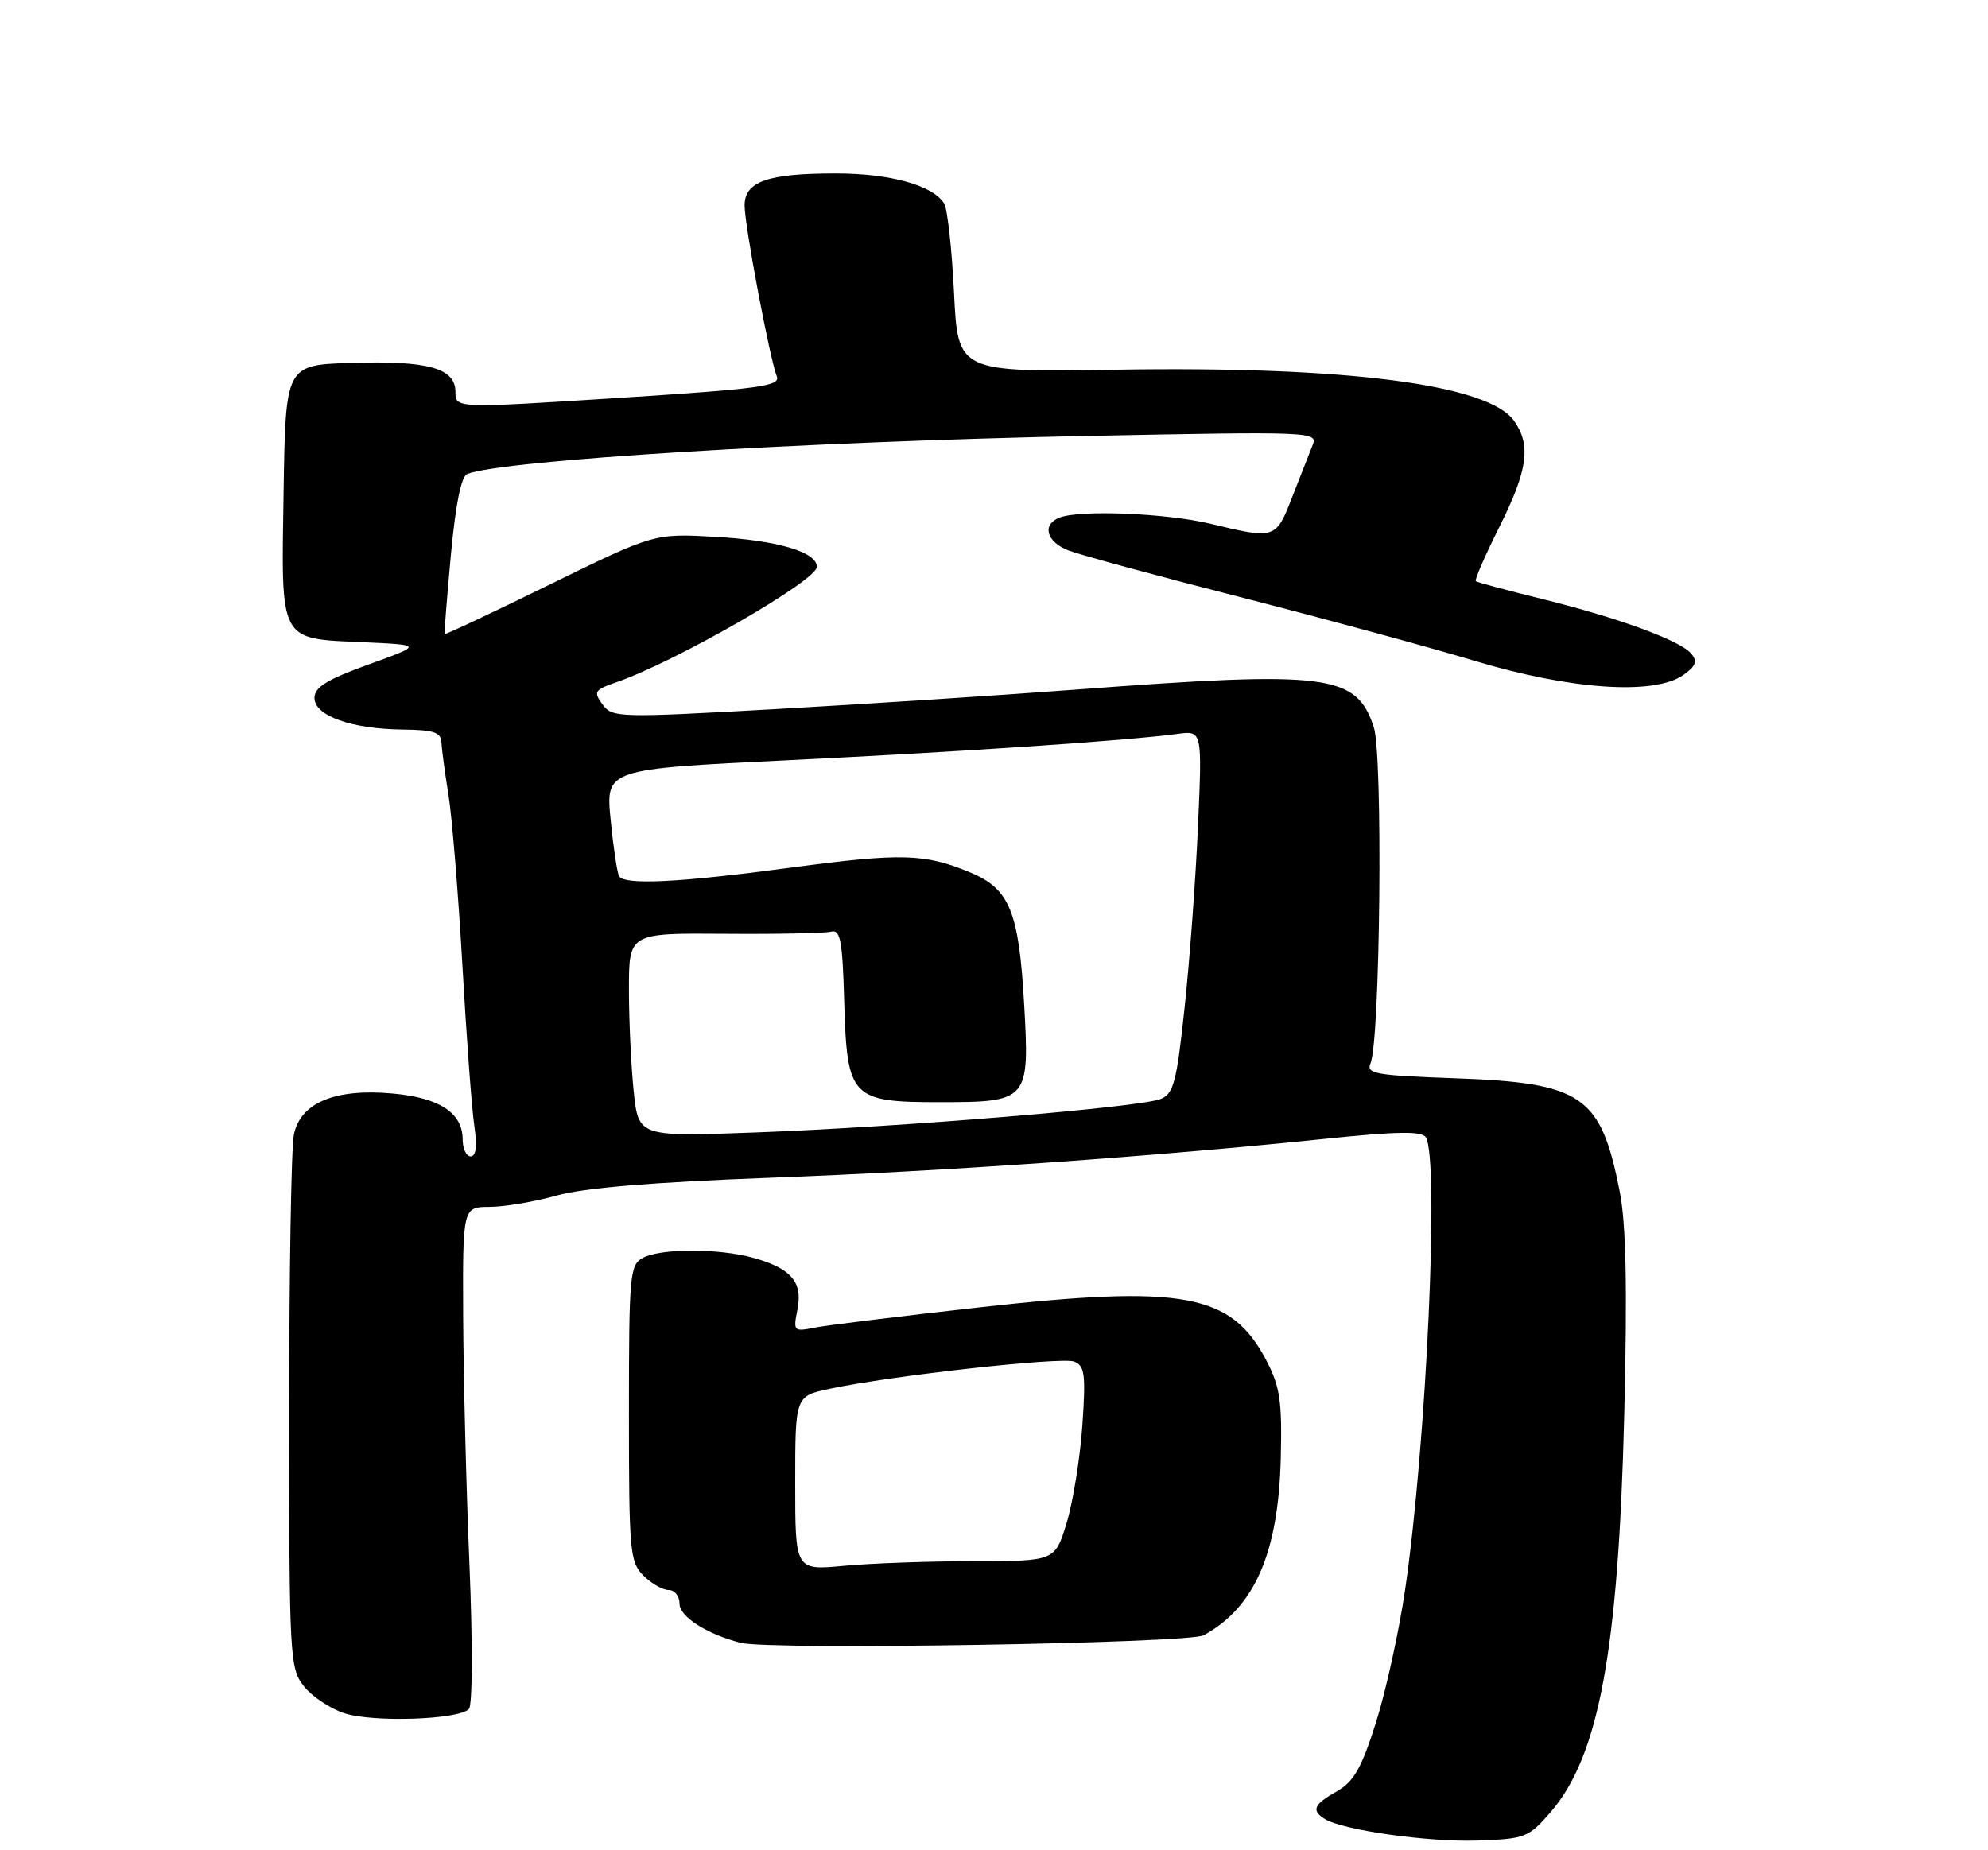 <?xml version="1.0" encoding="UTF-8" standalone="no"?>
<!DOCTYPE svg PUBLIC "-//W3C//DTD SVG 1.1//EN" "http://www.w3.org/Graphics/SVG/1.1/DTD/svg11.dtd" >
<svg xmlns="http://www.w3.org/2000/svg" xmlns:xlink="http://www.w3.org/1999/xlink" version="1.1" viewBox="0 0 275 256">
 <g >
 <path fill="currentColor"
d=" M 214.52 250.70 C 221.17 242.99 223.87 228.42 224.68 195.81 C 225.12 178.01 224.94 169.37 224.05 164.83 C 221.43 151.54 218.92 149.82 201.19 149.19 C 190.29 148.80 188.96 148.57 189.58 147.13 C 190.93 143.98 191.32 104.51 190.04 100.62 C 187.61 93.27 183.82 92.78 149.00 95.40 C 138.28 96.21 119.43 97.43 107.12 98.12 C 85.48 99.33 84.70 99.30 83.34 97.46 C 82.07 95.71 82.23 95.45 85.25 94.40 C 93.51 91.54 113.00 80.32 113.00 78.43 C 113.00 76.38 107.56 74.77 99.00 74.28 C 90.50 73.80 90.50 73.80 76.06 80.87 C 68.12 84.77 61.57 87.85 61.50 87.73 C 61.44 87.60 61.83 82.68 62.37 76.79 C 63.02 69.77 63.80 65.91 64.64 65.58 C 69.67 63.65 111.13 61.11 150.42 60.32 C 181.56 59.70 182.32 59.73 181.57 61.59 C 181.15 62.64 179.89 65.86 178.76 68.75 C 176.49 74.60 176.41 74.63 167.50 72.48 C 161.39 71.01 149.45 70.51 146.58 71.61 C 144.11 72.56 144.72 74.94 147.75 76.14 C 149.26 76.74 159.95 79.65 171.50 82.60 C 183.05 85.56 197.68 89.53 204.00 91.44 C 217.25 95.43 228.81 96.22 232.83 93.41 C 234.59 92.17 234.84 91.52 233.96 90.45 C 232.44 88.62 223.88 85.48 213.21 82.85 C 208.42 81.67 204.34 80.57 204.15 80.41 C 203.95 80.26 205.42 76.89 207.40 72.93 C 211.34 65.06 211.82 61.61 209.45 58.24 C 205.91 53.18 186.22 50.64 154.50 51.15 C 132.50 51.50 132.50 51.50 131.97 40.50 C 131.67 34.45 131.06 28.89 130.60 28.15 C 129.04 25.64 123.12 24.00 115.60 24.00 C 106.17 24.00 103.00 25.12 103.00 28.44 C 103.00 31.18 106.47 49.58 107.45 52.06 C 107.99 53.42 105.18 53.80 85.53 55.06 C 63.00 56.50 63.00 56.50 63.00 54.23 C 63.00 50.93 59.22 49.88 48.59 50.21 C 39.50 50.50 39.50 50.50 39.23 68.11 C 38.90 89.08 38.50 88.33 50.39 88.87 C 58.47 89.23 58.47 89.23 50.98 91.94 C 45.20 94.03 43.50 95.09 43.50 96.57 C 43.50 99.04 48.63 100.87 55.75 100.94 C 60.03 100.99 61.01 101.32 61.07 102.75 C 61.11 103.71 61.55 106.97 62.04 110.00 C 62.53 113.03 63.39 123.60 63.96 133.50 C 64.52 143.40 65.26 153.41 65.61 155.75 C 66.02 158.58 65.85 160.00 65.11 160.00 C 64.50 160.00 64.00 158.94 64.00 157.65 C 64.00 153.98 60.80 151.88 54.32 151.30 C 46.35 150.57 41.53 152.58 40.65 157.01 C 40.29 158.79 40.00 176.11 40.00 195.49 C 40.00 229.31 40.08 230.83 42.02 233.29 C 43.12 234.70 45.64 236.39 47.61 237.04 C 51.59 238.35 63.50 237.95 64.87 236.45 C 65.36 235.92 65.39 227.20 64.94 216.50 C 64.50 206.05 64.11 190.64 64.07 182.25 C 64.00 167.00 64.00 167.00 67.75 166.99 C 69.81 166.98 73.97 166.27 77.00 165.42 C 80.73 164.36 90.24 163.57 106.50 162.96 C 130.76 162.06 159.69 160.02 183.50 157.55 C 193.26 156.54 196.68 156.49 197.23 157.35 C 199.12 160.31 197.32 199.83 194.37 219.95 C 193.53 225.70 191.72 233.95 190.35 238.29 C 188.34 244.64 187.29 246.50 184.94 247.84 C 181.72 249.66 181.36 250.48 183.25 251.67 C 185.70 253.22 197.62 254.90 204.40 254.66 C 211.00 254.43 211.44 254.25 214.52 250.70 Z  M 166.50 226.26 C 173.56 222.41 176.85 214.85 177.17 201.71 C 177.36 193.84 177.07 191.87 175.16 188.21 C 170.33 178.97 163.69 177.74 135.50 180.89 C 124.50 182.12 114.19 183.38 112.60 183.71 C 109.80 184.27 109.71 184.18 110.31 181.18 C 111.07 177.40 109.44 175.49 104.22 174.04 C 99.43 172.71 91.41 172.71 88.93 174.04 C 87.12 175.01 87.00 176.33 87.00 195.54 C 87.00 214.67 87.13 216.13 89.00 218.00 C 90.10 219.10 91.67 220.00 92.50 220.00 C 93.33 220.00 94.00 220.85 94.00 221.89 C 94.00 223.69 97.80 226.12 102.50 227.31 C 106.49 228.33 164.46 227.38 166.50 226.26 Z  M 87.66 151.00 C 87.30 147.54 87.00 141.20 87.00 136.90 C 87.00 129.10 87.00 129.10 100.25 129.20 C 107.54 129.26 114.17 129.12 115.00 128.90 C 116.25 128.57 116.55 130.20 116.78 138.63 C 117.16 151.89 117.74 152.50 129.96 152.50 C 142.30 152.49 142.44 152.33 141.66 138.76 C 140.94 126.18 139.65 123.00 134.32 120.76 C 127.97 118.09 124.76 117.99 109.46 120.04 C 93.90 122.12 86.42 122.49 85.64 121.23 C 85.38 120.81 84.85 117.30 84.47 113.44 C 83.78 106.41 83.78 106.41 109.14 105.18 C 133.74 103.98 155.95 102.47 162.90 101.54 C 166.30 101.08 166.30 101.08 165.72 114.29 C 165.40 121.55 164.57 132.84 163.87 139.36 C 162.77 149.74 162.35 151.33 160.55 152.06 C 157.76 153.20 124.90 155.93 104.76 156.68 C 88.32 157.30 88.32 157.30 87.66 151.00 Z  M 110.00 205.23 C 110.00 193.17 110.00 193.17 114.75 192.16 C 123.27 190.34 146.83 187.72 148.58 188.39 C 150.06 188.96 150.21 190.12 149.72 197.27 C 149.40 201.80 148.42 207.86 147.54 210.75 C 145.92 216.00 145.92 216.00 134.71 216.01 C 128.55 216.01 120.46 216.30 116.75 216.65 C 110.00 217.29 110.00 217.29 110.00 205.23 Z "/>
</g>
</svg>